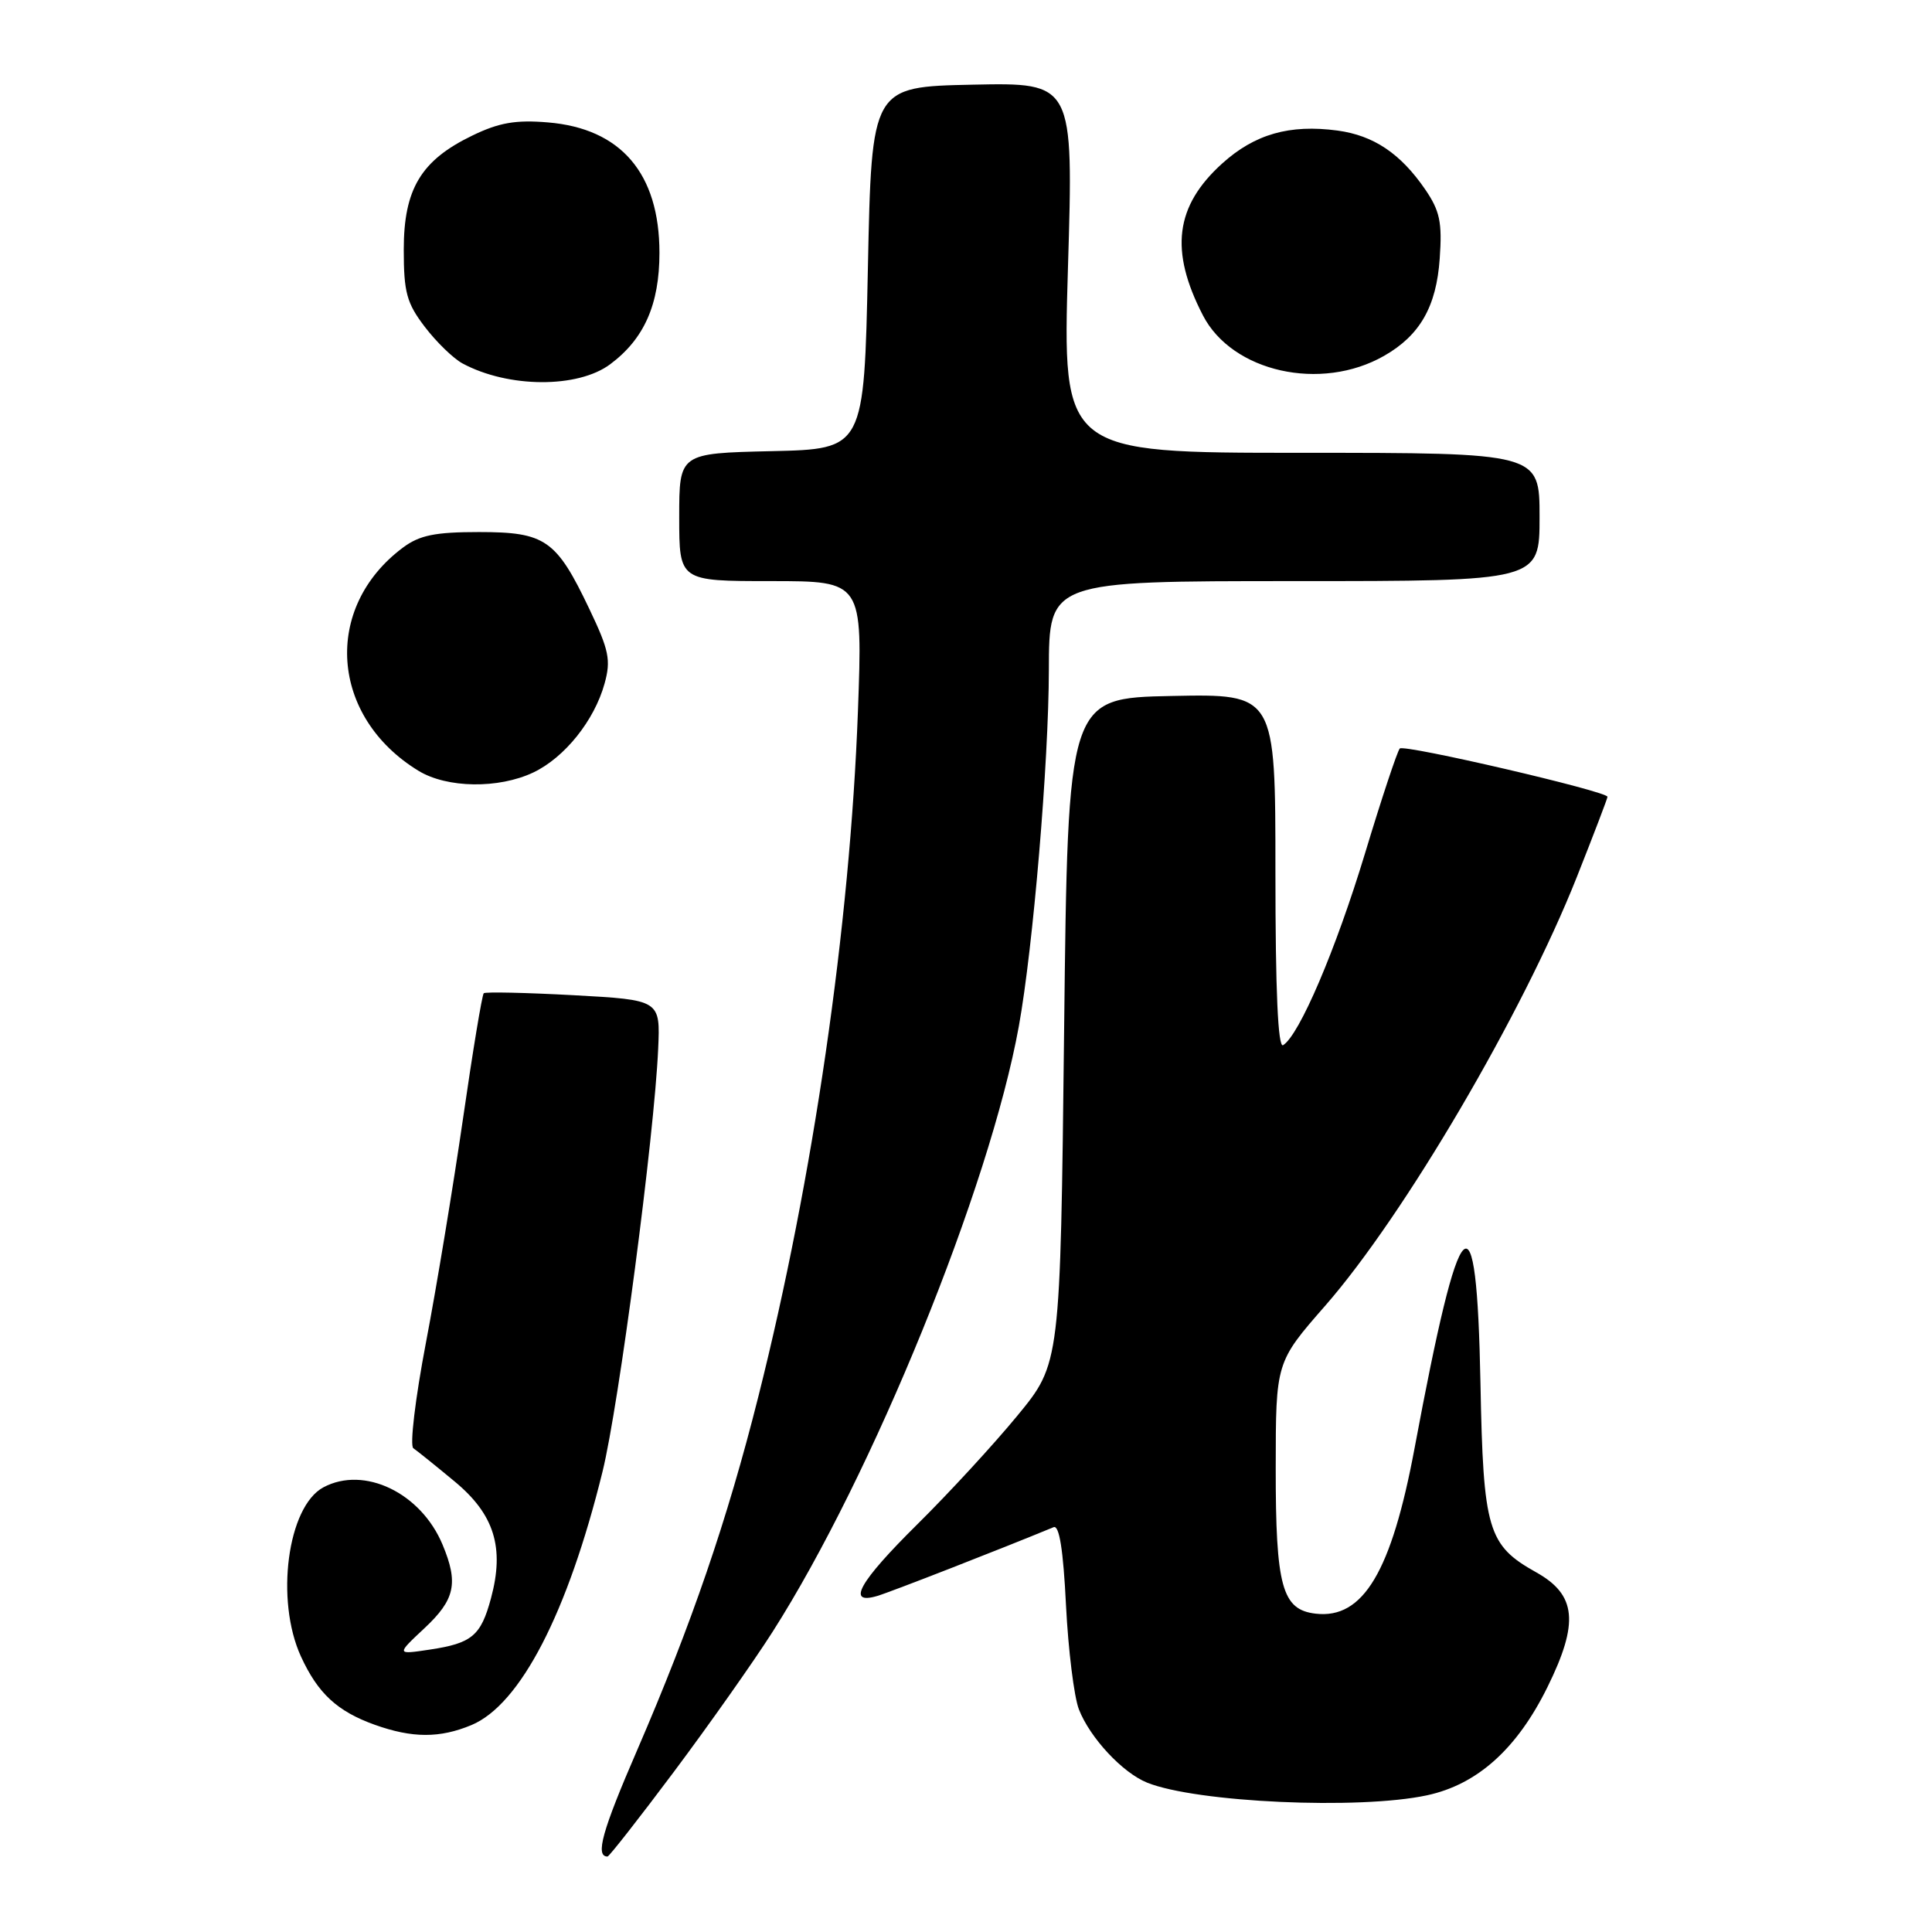 <?xml version="1.0" encoding="UTF-8" standalone="no"?>
<!DOCTYPE svg PUBLIC "-//W3C//DTD SVG 1.1//EN" "http://www.w3.org/Graphics/SVG/1.1/DTD/svg11.dtd" >
<svg xmlns="http://www.w3.org/2000/svg" xmlns:xlink="http://www.w3.org/1999/xlink" version="1.1" viewBox="0 0 256 256">
 <g >
 <path fill="currentColor"
d=" M 89.31 234.75 C 93.94 228.56 99.81 220.24 102.35 216.26 C 115.61 195.48 131.14 157.31 135.00 135.99 C 136.89 125.56 138.96 101.04 138.98 88.75 C 139.00 77.00 139.00 77.00 171.50 77.00 C 204.00 77.00 204.00 77.00 204.00 68.50 C 204.00 60.00 204.00 60.00 172.39 60.00 C 140.78 60.00 140.78 60.00 141.51 35.47 C 142.25 10.94 142.25 10.94 128.87 11.22 C 115.50 11.50 115.50 11.50 115.00 35.50 C 114.50 59.50 114.50 59.50 102.25 59.78 C 90.00 60.06 90.00 60.06 90.00 68.53 C 90.00 77.00 90.00 77.00 102.16 77.00 C 114.31 77.00 114.31 77.00 113.68 94.25 C 112.63 122.64 107.76 156.16 100.49 185.03 C 96.37 201.42 91.61 215.28 84.45 231.85 C 79.78 242.62 78.84 246.00 80.50 246.00 C 80.71 246.00 84.68 240.94 89.31 234.75 Z  M 189.07 237.89 C 195.76 236.46 201.02 231.73 205.06 223.52 C 209.25 215.02 208.88 211.32 203.57 208.35 C 197.13 204.75 196.54 202.77 196.17 183.33 C 195.67 157.25 193.51 159.36 187.44 191.88 C 184.38 208.26 180.63 214.55 174.34 213.82 C 169.87 213.31 169.03 210.24 169.04 194.50 C 169.05 180.50 169.05 180.50 175.61 173.00 C 186.06 161.05 201.76 134.30 208.93 116.23 C 211.17 110.58 213.00 105.79 213.00 105.58 C 213.00 104.86 186.07 98.60 185.48 99.18 C 185.16 99.51 183.08 105.76 180.87 113.08 C 177.00 125.85 172.17 137.16 170.02 138.49 C 169.34 138.91 169.00 131.35 169.00 115.53 C 169.00 91.94 169.00 91.94 155.25 92.22 C 141.50 92.50 141.50 92.50 141.00 136.58 C 140.50 180.67 140.50 180.67 134.81 187.58 C 131.68 191.39 125.72 197.86 121.56 201.97 C 113.81 209.64 112.10 212.70 116.25 211.47 C 118.01 210.95 132.87 205.15 139.61 202.36 C 140.36 202.04 140.89 205.38 141.25 212.70 C 141.55 218.64 142.32 224.85 142.96 226.50 C 144.43 230.27 148.73 234.89 152.00 236.21 C 158.54 238.84 180.08 239.82 189.07 237.89 Z  M 62.47 228.58 C 68.95 225.87 75.23 213.71 79.84 194.99 C 82.00 186.22 86.70 150.47 87.21 139.00 C 87.50 132.50 87.50 132.50 76.00 131.87 C 69.67 131.53 64.32 131.41 64.10 131.61 C 63.88 131.81 62.64 139.29 61.35 148.23 C 60.05 157.18 57.85 170.53 56.44 177.90 C 55.02 185.34 54.28 191.57 54.77 191.90 C 55.26 192.23 57.72 194.21 60.25 196.31 C 65.50 200.66 66.87 205.06 65.06 211.77 C 63.72 216.75 62.54 217.74 56.95 218.58 C 52.50 219.25 52.50 219.25 56.25 215.74 C 60.30 211.95 60.77 209.77 58.64 204.67 C 55.77 197.80 48.25 194.19 42.85 197.08 C 38.09 199.63 36.45 212.03 39.88 219.50 C 42.13 224.40 44.70 226.77 49.68 228.55 C 54.65 230.32 58.27 230.33 62.47 228.58 Z  M 70.66 102.36 C 74.81 100.39 78.76 95.47 80.11 90.57 C 80.97 87.47 80.70 86.15 78.09 80.69 C 73.71 71.50 72.27 70.50 63.47 70.50 C 57.63 70.50 55.59 70.92 53.39 72.56 C 42.73 80.52 43.74 94.99 55.46 102.14 C 59.24 104.44 66.05 104.54 70.66 102.36 Z  M 80.86 48.26 C 85.36 44.90 87.38 40.34 87.38 33.50 C 87.38 22.98 82.28 17.02 72.60 16.22 C 68.34 15.86 66.11 16.25 62.57 17.97 C 55.78 21.25 53.50 25.06 53.50 33.08 C 53.50 38.74 53.89 40.17 56.29 43.31 C 57.83 45.33 60.08 47.51 61.29 48.16 C 67.36 51.42 76.56 51.47 80.86 48.26 Z  M 183.40 47.15 C 188.15 44.44 190.33 40.63 190.77 34.26 C 191.11 29.45 190.79 27.94 188.84 25.09 C 185.57 20.33 182.01 17.95 177.23 17.30 C 170.87 16.45 166.26 17.77 161.95 21.66 C 155.70 27.31 154.96 33.21 159.40 41.80 C 163.28 49.30 175.04 51.93 183.40 47.15 Z "/>
</g>
</svg>